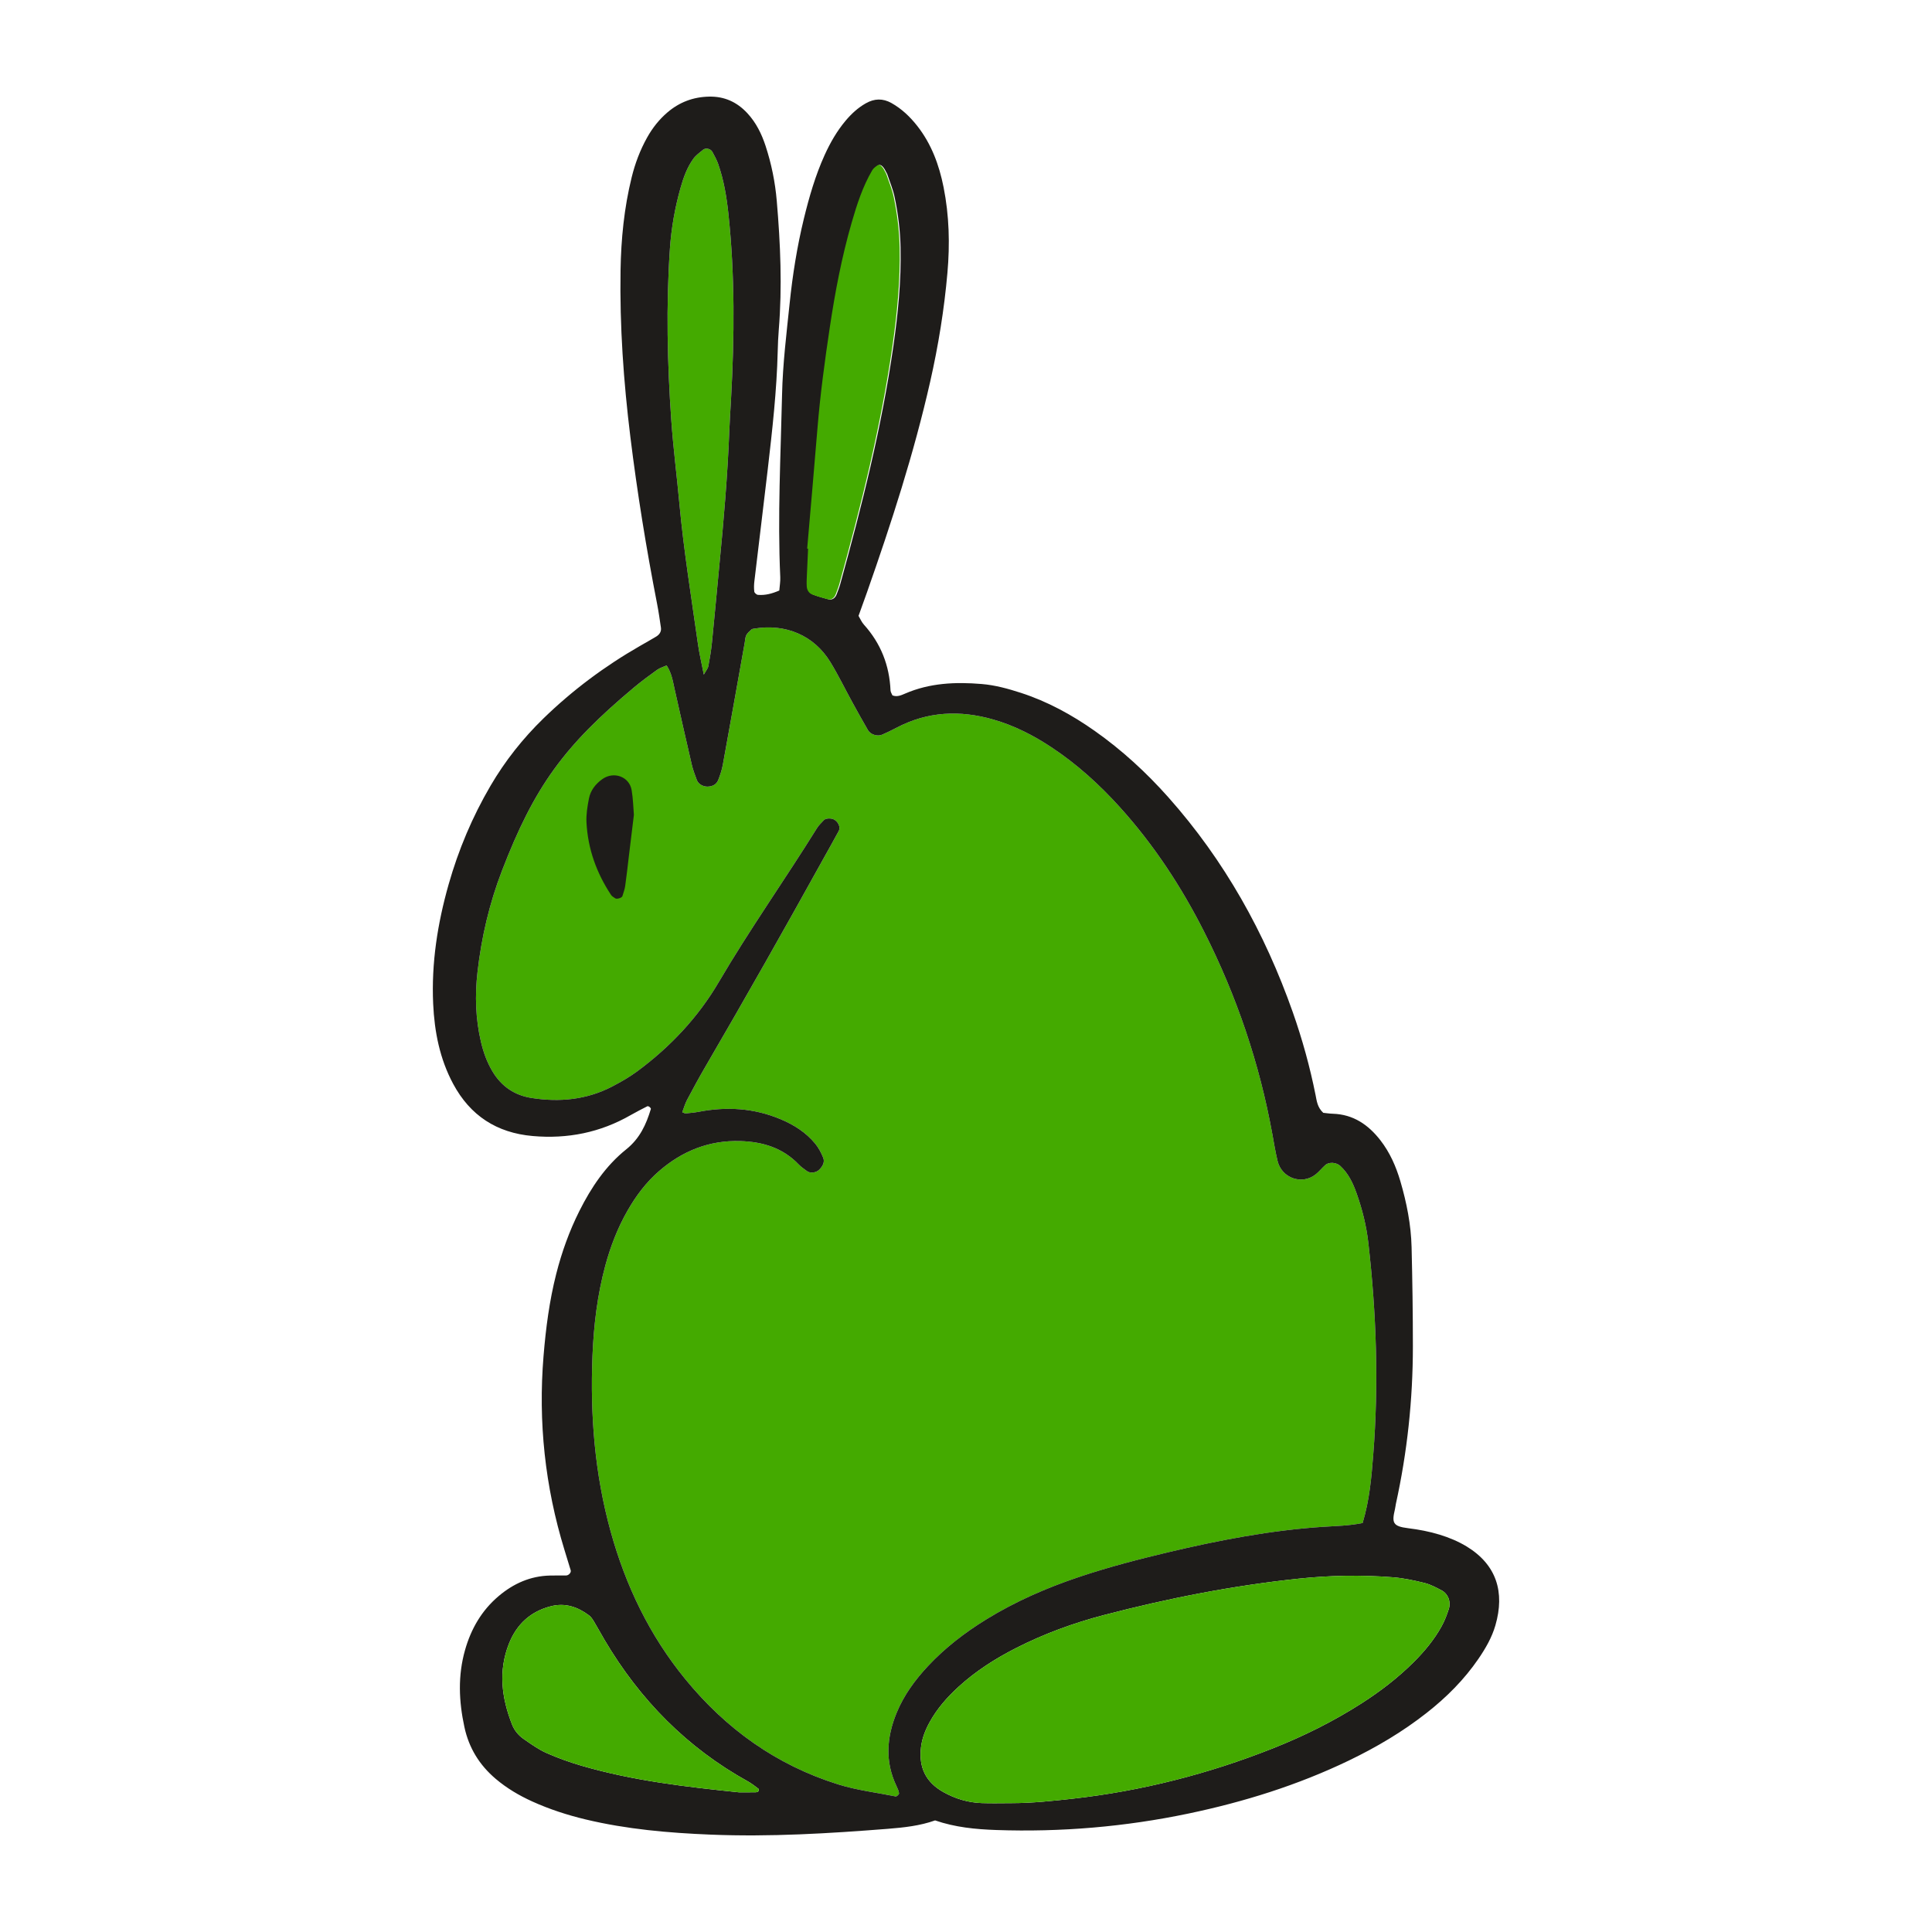 <?xml version="1.0" encoding="UTF-8" standalone="no"?>
<svg stroke-linejoin="round" xmlns:rdf="http://www.w3.org/1999/02/22-rdf-syntax-ns#" xmlns="http://www.w3.org/2000/svg" fill-rule="evenodd" xml:space="preserve" viewBox="0 0 100 100" height="100%" width="100%" version="1.1" stroke-miterlimit="1.414" clip-rule="evenodd" xmlns:cc="http://creativecommons.org/ns#" xmlns:dc="http://purl.org/dc/elements/1.1/"><path d="m36.429 34.919c0.114-0.208 0.213-0.318 0.236-0.444 0.078-0.408 0.146-0.82 0.187-1.234 0.135-1.336 0.254-2.674 0.384-4.01 0.224-2.306 0.423-4.613 0.513-6.928 0.021-0.555 0.06-1.11 0.09-1.665 0.177-3.195 0.204-6.389-0.137-9.577-0.093-0.876-0.238-1.744-0.531-2.579-0.076-0.216-0.19-0.418-0.299-0.621-0.086-0.162-0.338-0.224-0.478-0.111-0.178 0.144-0.372 0.282-0.504 0.463-0.33 0.455-0.517 0.983-0.668 1.519-0.29 1.028-0.475 2.079-0.548 3.142-0.202 2.963-0.135 5.927 0.072 8.887 0.101 1.432 0.286 2.857 0.417 4.287 0.226 2.445 0.62 4.868 0.964 7.298 0.07 0.497 0.188 0.987 0.302 1.573" fill-rule="nonzero" fill="#4a0"/><path d="m70.529 78.831c0.365-1.213 0.458-2.375 0.549-3.525 0.291-3.664 0.164-7.324-0.252-10.974-0.1-0.878-0.313-1.735-0.609-2.567-0.186-0.525-0.423-1.03-0.848-1.419-0.197-0.181-0.574-0.217-0.767-0.046-0.173 0.153-0.318 0.339-0.498 0.483-0.714 0.568-1.766 0.199-1.978-0.695-0.107-0.451-0.184-0.91-0.266-1.366-0.665-3.676-1.853-7.177-3.54-10.507-1.179-2.328-2.602-4.494-4.356-6.435-1.061-1.175-2.227-2.232-3.551-3.107-0.934-0.617-1.922-1.122-3.003-1.431-1.718-0.492-3.39-0.423-4.997 0.421-0.246 0.129-0.496 0.25-0.75 0.362-0.243 0.107-0.601 0-0.736-0.231-0.28-0.48-0.548-0.968-0.816-1.455-0.379-0.691-0.723-1.403-1.135-2.075-0.844-1.376-2.308-1.999-3.948-1.725-0.046 0.007-0.101 0.013-0.131 0.041-0.097 0.092-0.211 0.18-0.268 0.295-0.059 0.12-0.061 0.269-0.085 0.405-0.376 2.1-0.747 4.2-1.13 6.298-0.049 0.27-0.137 0.537-0.238 0.794-0.093 0.236-0.302 0.338-0.553 0.343-0.239 0.005-0.481-0.138-0.556-0.342-0.096-0.26-0.197-0.521-0.26-0.791-0.305-1.309-0.6-2.621-0.894-3.932-0.091-0.403-0.149-0.815-0.409-1.207-0.166 0.075-0.348 0.125-0.492 0.228-0.415 0.298-0.826 0.602-1.217 0.929-3.598 3.013-5.132 5.107-6.812 9.466-0.654 1.698-1.065 3.455-1.269 5.259-0.137 1.205-0.1 2.408 0.179 3.597 0.128 0.546 0.315 1.067 0.605 1.547 0.458 0.761 1.13 1.222 2.004 1.361 1.458 0.232 2.872 0.094 4.197-0.598 0.451-0.236 0.897-0.492 1.305-0.795 1.694-1.258 3.127-2.777 4.194-4.596 1.597-2.723 3.422-5.298 5.088-7.976 0.096-0.155 0.235-0.283 0.361-0.418 0.091-0.098 0.377-0.107 0.525-0.027 0.213 0.114 0.344 0.4 0.246 0.582-0.263 0.49-0.539 0.973-0.808 1.459-2 3.611-4.032 7.204-6.111 10.77-0.327 0.561-0.636 1.132-0.94 1.705-0.104 0.199-0.165 0.421-0.246 0.632 0.089 0.033 0.134 0.067 0.176 0.063 0.227-0.023 0.456-0.042 0.68-0.085 1.447-0.278 2.859-0.191 4.23 0.383 0.696 0.291 1.319 0.686 1.799 1.271 0.173 0.21 0.304 0.464 0.408 0.717 0.097 0.238-0.028 0.451-0.2 0.624-0.165 0.165-0.468 0.201-0.638 0.075-0.149-0.109-0.305-0.215-0.431-0.347-0.824-0.861-1.865-1.171-3.016-1.207-1.609-0.049-2.999 0.508-4.204 1.55-0.675 0.582-1.201 1.287-1.641 2.058-0.509 0.891-0.876 1.842-1.144 2.83-0.414 1.529-0.601 3.091-0.666 4.672-0.125 3.08 0.117 6.119 0.941 9.097 0.775 2.805 2.013 5.381 3.863 7.643 2.107 2.576 4.707 4.443 7.904 5.446 0.977 0.307 1.992 0.424 2.989 0.626 0.048 0.01 0.178-0.112 0.171-0.159-0.017-0.134-0.078-0.264-0.137-0.388-0.598-1.261-0.503-2.525 0.01-3.776 0.373-0.91 0.947-1.698 1.617-2.416 0.893-0.957 1.921-1.744 3.032-2.429 1.509-0.928 3.12-1.63 4.797-2.192 1.496-0.502 3.021-0.9 4.555-1.265 2.663-0.633 5.347-1.151 8.088-1.332 0.641-0.042 1.292-0.047 2.033-0.196" fill-rule="nonzero" fill="#4a0"/><g stroke-linejoin="round" clip-rule="evenodd" fill-rule="nonzero"><path d="m41.826 28.402c0.016 0.001 0.032 0.003 0.047 0.004-0.021 0.462-0.044 0.924-0.063 1.387-0.008 0.184-0.018 0.37-0.007 0.554 0.011 0.196 0.108 0.361 0.293 0.431 0.258 0.097 0.526 0.171 0.793 0.243 0.178 0.049 0.345-0.063 0.418-0.264 0.064-0.174 0.135-0.346 0.184-0.523 1.122-4.057 2.149-8.137 2.748-12.309 0.243-1.694 0.411-3.397 0.374-5.116-0.02-0.884-0.128-1.754-0.309-2.614-0.085-0.404-0.251-0.791-0.382-1.186-0.015-0.043-0.046-0.08-0.066-0.122-0.121-0.261-0.275-0.402-0.378-0.332-0.107 0.073-0.223 0.156-0.286 0.264-0.495 0.845-0.792 1.771-1.062 2.704-0.514 1.78-0.859 3.596-1.133 5.426-0.261 1.738-0.496 3.48-0.639 5.233-0.169 2.074-0.354 4.147-0.532 6.22m-3.582 64.368c0.327 0 0.603 0.002 0.879-0.003 0.044 0 0.103-0.016 0.126-0.047s0.032-0.116 0.012-0.131c-0.179-0.134-0.356-0.276-0.551-0.384-3.154-1.746-5.585-4.222-7.413-7.312-0.188-0.318-0.363-0.644-0.553-0.961-0.071-0.116-0.15-0.241-0.257-0.32-0.579-0.435-1.222-0.657-1.95-0.478-1.068 0.262-1.796 0.937-2.194 1.943-0.559 1.411-0.379 2.811 0.162 4.186 0.121 0.307 0.334 0.563 0.602 0.748 0.379 0.262 0.76 0.537 1.177 0.723 0.589 0.262 1.202 0.48 1.82 0.661 2.675 0.781 5.43 1.094 8.14 1.375m-1.815-57.851c0.114-0.208 0.213-0.318 0.236-0.444 0.078-0.408 0.146-0.82 0.187-1.234 0.135-1.336 0.254-2.674 0.384-4.01 0.224-2.306 0.423-4.613 0.513-6.928 0.021-0.555 0.06-1.11 0.09-1.665 0.177-3.195 0.204-6.389-0.137-9.577-0.093-0.876-0.238-1.744-0.531-2.579-0.076-0.216-0.19-0.418-0.299-0.621-0.086-0.162-0.338-0.224-0.478-0.111-0.178 0.144-0.372 0.282-0.504 0.463-0.33 0.455-0.517 0.983-0.668 1.519-0.29 1.028-0.475 2.079-0.548 3.142-0.202 2.963-0.135 5.927 0.072 8.887 0.101 1.432 0.286 2.857 0.417 4.287 0.226 2.445 0.62 4.868 0.964 7.298 0.07 0.497 0.188 0.987 0.302 1.573m15.916 58.411c1.067-0.001 2.125-0.112 3.186-0.231 3.566-0.4 7.01-1.281 10.341-2.6 1.596-0.632 3.131-1.394 4.58-2.32 0.979-0.626 1.897-1.328 2.721-2.149 0.561-0.559 1.065-1.165 1.447-1.859 0.155-0.281 0.273-0.587 0.37-0.894 0.12-0.379-0.039-0.781-0.372-0.958-0.285-0.151-0.578-0.309-0.886-0.385-0.538-0.133-1.087-0.25-1.637-0.294-1.62-0.128-3.245-0.1-4.859 0.07-3.414 0.359-6.775 1.018-10.095 1.885-1.572 0.411-3.094 0.967-4.544 1.705-1.078 0.548-2.092 1.194-2.987 2.013-0.585 0.535-1.105 1.125-1.489 1.822-0.224 0.407-0.395 0.834-0.45 1.304-0.122 1.042 0.245 1.807 1.16 2.32 0.614 0.344 1.279 0.544 1.986 0.568 0.509 0.018 1.019 0.003 1.528 0.003m18.184-14.499c0.365-1.213 0.458-2.375 0.549-3.525 0.291-3.664 0.164-7.324-0.252-10.974-0.1-0.878-0.313-1.735-0.609-2.567-0.186-0.525-0.423-1.03-0.848-1.419-0.197-0.181-0.574-0.217-0.767-0.046-0.173 0.153-0.318 0.339-0.498 0.483-0.714 0.568-1.766 0.199-1.978-0.695-0.107-0.451-0.184-0.91-0.266-1.366-0.665-3.676-1.853-7.177-3.54-10.507-1.179-2.328-2.602-4.494-4.356-6.435-1.061-1.175-2.227-2.232-3.551-3.107-0.934-0.617-1.922-1.122-3.003-1.431-1.718-0.492-3.39-0.423-4.997 0.421-0.246 0.129-0.496 0.25-0.75 0.362-0.243 0.107-0.601 0-0.736-0.231-0.28-0.48-0.548-0.968-0.816-1.455-0.379-0.691-0.723-1.403-1.135-2.075-0.844-1.376-2.308-1.999-3.948-1.725-0.046 0.007-0.101 0.013-0.131 0.041-0.097 0.092-0.211 0.18-0.268 0.295-0.059 0.12-0.061 0.269-0.085 0.405-0.376 2.1-0.747 4.2-1.13 6.298-0.049 0.27-0.137 0.537-0.238 0.794-0.093 0.236-0.302 0.338-0.553 0.343-0.239 0.005-0.481-0.138-0.556-0.342-0.096-0.26-0.197-0.521-0.26-0.791-0.305-1.309-0.6-2.621-0.894-3.932-0.091-0.403-0.149-0.815-0.409-1.207-0.166 0.075-0.348 0.125-0.492 0.228-0.415 0.298-0.826 0.602-1.217 0.929-3.598 3.013-5.132 5.107-6.812 9.466-0.654 1.698-1.065 3.455-1.269 5.259-0.137 1.205-0.1 2.408 0.179 3.597 0.128 0.546 0.315 1.067 0.605 1.547 0.458 0.761 1.13 1.222 2.004 1.361 1.458 0.232 2.872 0.094 4.197-0.598 0.451-0.236 0.897-0.492 1.305-0.795 1.694-1.258 3.127-2.777 4.194-4.596 1.597-2.723 3.422-5.298 5.088-7.976 0.096-0.155 0.235-0.283 0.361-0.418 0.091-0.098 0.377-0.107 0.525-0.027 0.213 0.114 0.344 0.4 0.246 0.582-0.263 0.49-0.539 0.973-0.808 1.459-2 3.611-4.032 7.204-6.111 10.77-0.327 0.561-0.636 1.132-0.94 1.705-0.104 0.199-0.165 0.421-0.246 0.632 0.089 0.033 0.134 0.067 0.176 0.063 0.227-0.023 0.456-0.042 0.68-0.085 1.447-0.278 2.859-0.191 4.23 0.383 0.696 0.291 1.319 0.686 1.799 1.271 0.173 0.21 0.304 0.464 0.408 0.717 0.097 0.238-0.028 0.451-0.2 0.624-0.165 0.165-0.468 0.201-0.638 0.075-0.149-0.109-0.305-0.215-0.431-0.347-0.824-0.861-1.865-1.171-3.016-1.207-1.609-0.049-2.999 0.508-4.204 1.55-0.675 0.582-1.201 1.287-1.641 2.058-0.509 0.891-0.876 1.842-1.144 2.83-0.414 1.529-0.601 3.091-0.666 4.672-0.125 3.08 0.117 6.119 0.941 9.097 0.775 2.805 2.013 5.381 3.863 7.643 2.107 2.576 4.707 4.443 7.904 5.446 0.977 0.307 1.992 0.424 2.989 0.626 0.048 0.01 0.178-0.112 0.171-0.159-0.017-0.134-0.078-0.264-0.137-0.388-0.598-1.261-0.503-2.525 0.01-3.776 0.373-0.91 0.947-1.698 1.617-2.416 0.893-0.957 1.921-1.744 3.032-2.429 1.509-0.928 3.12-1.63 4.797-2.192 1.496-0.502 3.021-0.9 4.555-1.265 2.663-0.633 5.347-1.151 8.088-1.332 0.641-0.042 1.292-0.047 2.033-0.196m-30.193-48.266c0.018-0.235 0.06-0.462 0.05-0.687-0.144-3.155 0.023-6.306 0.093-9.458 0.035-1.581 0.229-3.145 0.392-4.711 0.152-1.474 0.385-2.942 0.736-4.386 0.275-1.128 0.595-2.239 1.076-3.299 0.289-0.637 0.634-1.238 1.084-1.775 0.3-0.357 0.639-0.671 1.048-0.902 0.44-0.25 0.879-0.264 1.324-0.015 0.534 0.3 0.967 0.714 1.343 1.193 0.732 0.935 1.127 2.015 1.357 3.165 0.293 1.467 0.33 2.95 0.199 4.434-0.166 1.895-0.471 3.769-0.891 5.626-0.841 3.714-2.013 7.327-3.274 10.914-0.138 0.393-0.281 0.784-0.436 1.214 0.088 0.146 0.159 0.321 0.277 0.452 0.875 0.97 1.323 2.108 1.379 3.409 0.004 0.085 0.064 0.168 0.098 0.253 0.236 0.095 0.452-0.003 0.657-0.092 1.273-0.551 2.605-0.609 3.96-0.496 0.699 0.058 1.368 0.242 2.03 0.457 1.38 0.448 2.637 1.135 3.819 1.967 1.409 0.992 2.67 2.152 3.815 3.439 2.906 3.267 4.993 7.012 6.441 11.122 0.492 1.4 0.888 2.829 1.179 4.286 0.062 0.313 0.095 0.644 0.399 0.924 0.133 0.013 0.314 0.042 0.496 0.048 1.059 0.033 1.837 0.57 2.462 1.374 0.49 0.631 0.807 1.353 1.031 2.112 0.328 1.116 0.554 2.255 0.583 3.419 0.042 1.715 0.067 3.431 0.067 5.146-0.001 2.745-0.291 5.461-0.88 8.143-0.02 0.091-0.026 0.185-0.048 0.274-0.165 0.7-0.123 0.886 0.685 0.985 0.55 0.068 1.102 0.172 1.631 0.335 0.482 0.148 0.964 0.348 1.395 0.61 1.548 0.944 1.986 2.362 1.488 4.083-0.181 0.627-0.509 1.192-0.877 1.731-0.741 1.082-1.656 1.996-2.684 2.802-1.246 0.979-2.601 1.778-4.026 2.465-2.646 1.273-5.427 2.141-8.295 2.742-3.283 0.687-6.6 0.969-9.954 0.853-1.074-0.037-2.127-0.14-3.165-0.497-0.782 0.279-1.612 0.369-2.441 0.435-3.053 0.241-6.109 0.425-9.172 0.301-2.18-0.088-4.349-0.277-6.479-0.787-0.949-0.228-1.874-0.528-2.762-0.931-0.677-0.307-1.316-0.684-1.887-1.168-0.84-0.713-1.386-1.591-1.622-2.683-0.289-1.338-0.344-2.662 0.034-3.989 0.312-1.097 0.862-2.049 1.74-2.79 0.765-0.647 1.64-1.04 2.659-1.062 0.278-0.007 0.556-0.001 0.834-0.004 0.133-0.002 0.269-0.154 0.235-0.266-0.106-0.355-0.216-0.709-0.325-1.063-1.004-3.274-1.363-6.616-1.081-10.031 0.118-1.436 0.302-2.856 0.658-4.254 0.287-1.128 0.678-2.217 1.199-3.255 0.609-1.214 1.363-2.339 2.425-3.189 0.701-0.562 1.03-1.283 1.273-2.088 0.008-0.027-0.037-0.081-0.07-0.107-0.029-0.023-0.086-0.046-0.112-0.033-0.287 0.147-0.575 0.293-0.855 0.453-1.578 0.908-3.275 1.247-5.084 1.087-1.857-0.164-3.228-1.054-4.11-2.696-0.695-1.293-0.97-2.697-1.037-4.146-0.096-2.106 0.226-4.16 0.8-6.181 0.509-1.792 1.226-3.494 2.168-5.104 0.755-1.291 1.672-2.448 2.742-3.489 1.505-1.462 3.174-2.705 4.993-3.749 0.281-0.162 0.565-0.319 0.842-0.487 0.167-0.102 0.273-0.255 0.244-0.46-0.06-0.413-0.119-0.826-0.199-1.235-0.559-2.867-1.027-5.747-1.384-8.648-0.351-2.858-0.554-5.721-0.507-8.602 0.026-1.629 0.185-3.239 0.575-4.822 0.178-0.724 0.438-1.415 0.803-2.067 0.275-0.491 0.617-0.926 1.044-1.292 0.622-0.533 1.34-0.805 2.163-0.821 0.794-0.016 1.442 0.281 1.976 0.856 0.452 0.486 0.739 1.067 0.943 1.687 0.305 0.927 0.499 1.882 0.582 2.855 0.19 2.221 0.286 4.443 0.104 6.67-0.03 0.369-0.046 0.741-0.055 1.112-0.05 2.042-0.279 4.069-0.514 6.096-0.225 1.934-0.465 3.866-0.693 5.799-0.022 0.181-0.028 0.369-0.005 0.548 0.009 0.065 0.119 0.161 0.189 0.166 0.375 0.031 0.728-0.061 1.105-0.225" stroke-miterlimit="1.414" fill="#1e1c1a"/><path d="m32.81 42.178c-0.095 0.785-0.179 1.473-0.263 2.162-0.061 0.505-0.115 1.011-0.187 1.515-0.025 0.18-0.092 0.354-0.145 0.529-0.028 0.091-0.294 0.17-0.367 0.114-0.073-0.055-0.166-0.096-0.214-0.168-0.757-1.142-1.208-2.394-1.278-3.764-0.021-0.409 0.049-0.83 0.128-1.235 0.083-0.423 0.34-0.752 0.693-1.004 0.587-0.42 1.395-0.133 1.516 0.566 0.078 0.452 0.086 0.916 0.117 1.285" stroke-miterlimit="1.414" fill="#1e1c1a"/><g stroke-miterlimit="1.414" fill="#4a0"><path d="m41.779 28.398c0.016 0.001 0.032 0.003 0.047 0.004-0.021 0.462-0.044 0.924-0.063 1.387-0.008 0.184-0.018 0.37-0.007 0.554 0.011 0.196 0.108 0.361 0.293 0.431 0.258 0.097 0.526 0.171 0.793 0.243 0.178 0.049 0.345-0.063 0.418-0.264 0.064-0.174 0.135-0.346 0.184-0.523 1.122-4.057 2.149-8.137 2.748-12.309 0.243-1.694 0.411-3.397 0.374-5.116-0.02-0.884-0.128-1.754-0.309-2.614-0.085-0.404-0.251-0.791-0.382-1.186-0.015-0.043-0.046-0.08-0.066-0.122-0.121-0.261-0.275-0.402-0.378-0.332-0.107 0.073-0.223 0.156-0.286 0.264-0.495 0.845-0.792 1.771-1.062 2.704-0.514 1.78-0.859 3.596-1.133 5.426-0.261 1.738-0.496 3.48-0.639 5.233-0.169 2.074-0.354 4.147-0.532 6.22"/><path d="m52.345 93.33c1.067-0.001 2.125-0.112 3.186-0.231 3.566-0.4 7.01-1.281 10.341-2.6 1.596-0.632 3.131-1.394 4.58-2.32 0.979-0.626 1.897-1.328 2.721-2.149 0.561-0.559 1.065-1.165 1.447-1.859 0.155-0.281 0.273-0.587 0.37-0.894 0.12-0.379-0.039-0.781-0.372-0.958-0.285-0.151-0.578-0.309-0.886-0.385-0.538-0.133-1.087-0.25-1.637-0.294-1.62-0.128-3.245-0.1-4.859 0.07-3.414 0.359-6.775 1.018-10.095 1.885-1.572 0.411-3.094 0.967-4.544 1.705-1.078 0.548-2.092 1.194-2.987 2.013-0.585 0.535-1.105 1.125-1.489 1.822-0.224 0.407-0.395 0.834-0.45 1.304-0.122 1.042 0.245 1.807 1.16 2.32 0.614 0.344 1.279 0.544 1.986 0.568 0.509 0.018 1.019 0.003 1.528 0.003"/><path d="m38.244 92.77c0.327 0 0.603 0.002 0.879-0.003 0.044 0 0.103-0.016 0.126-0.047s0.032-0.116 0.012-0.131c-0.179-0.134-0.356-0.276-0.551-0.384-3.154-1.746-5.585-4.222-7.413-7.312-0.188-0.318-0.363-0.644-0.553-0.961-0.071-0.116-0.15-0.241-0.257-0.32-0.579-0.435-1.222-0.657-1.95-0.478-1.068 0.262-1.796 0.937-2.194 1.943-0.559 1.411-0.379 2.811 0.162 4.186 0.121 0.307 0.334 0.563 0.602 0.748 0.379 0.262 0.76 0.537 1.177 0.723 0.589 0.262 1.202 0.48 1.82 0.661 2.675 0.781 5.43 1.094 8.14 1.375"/></g></g></svg>
